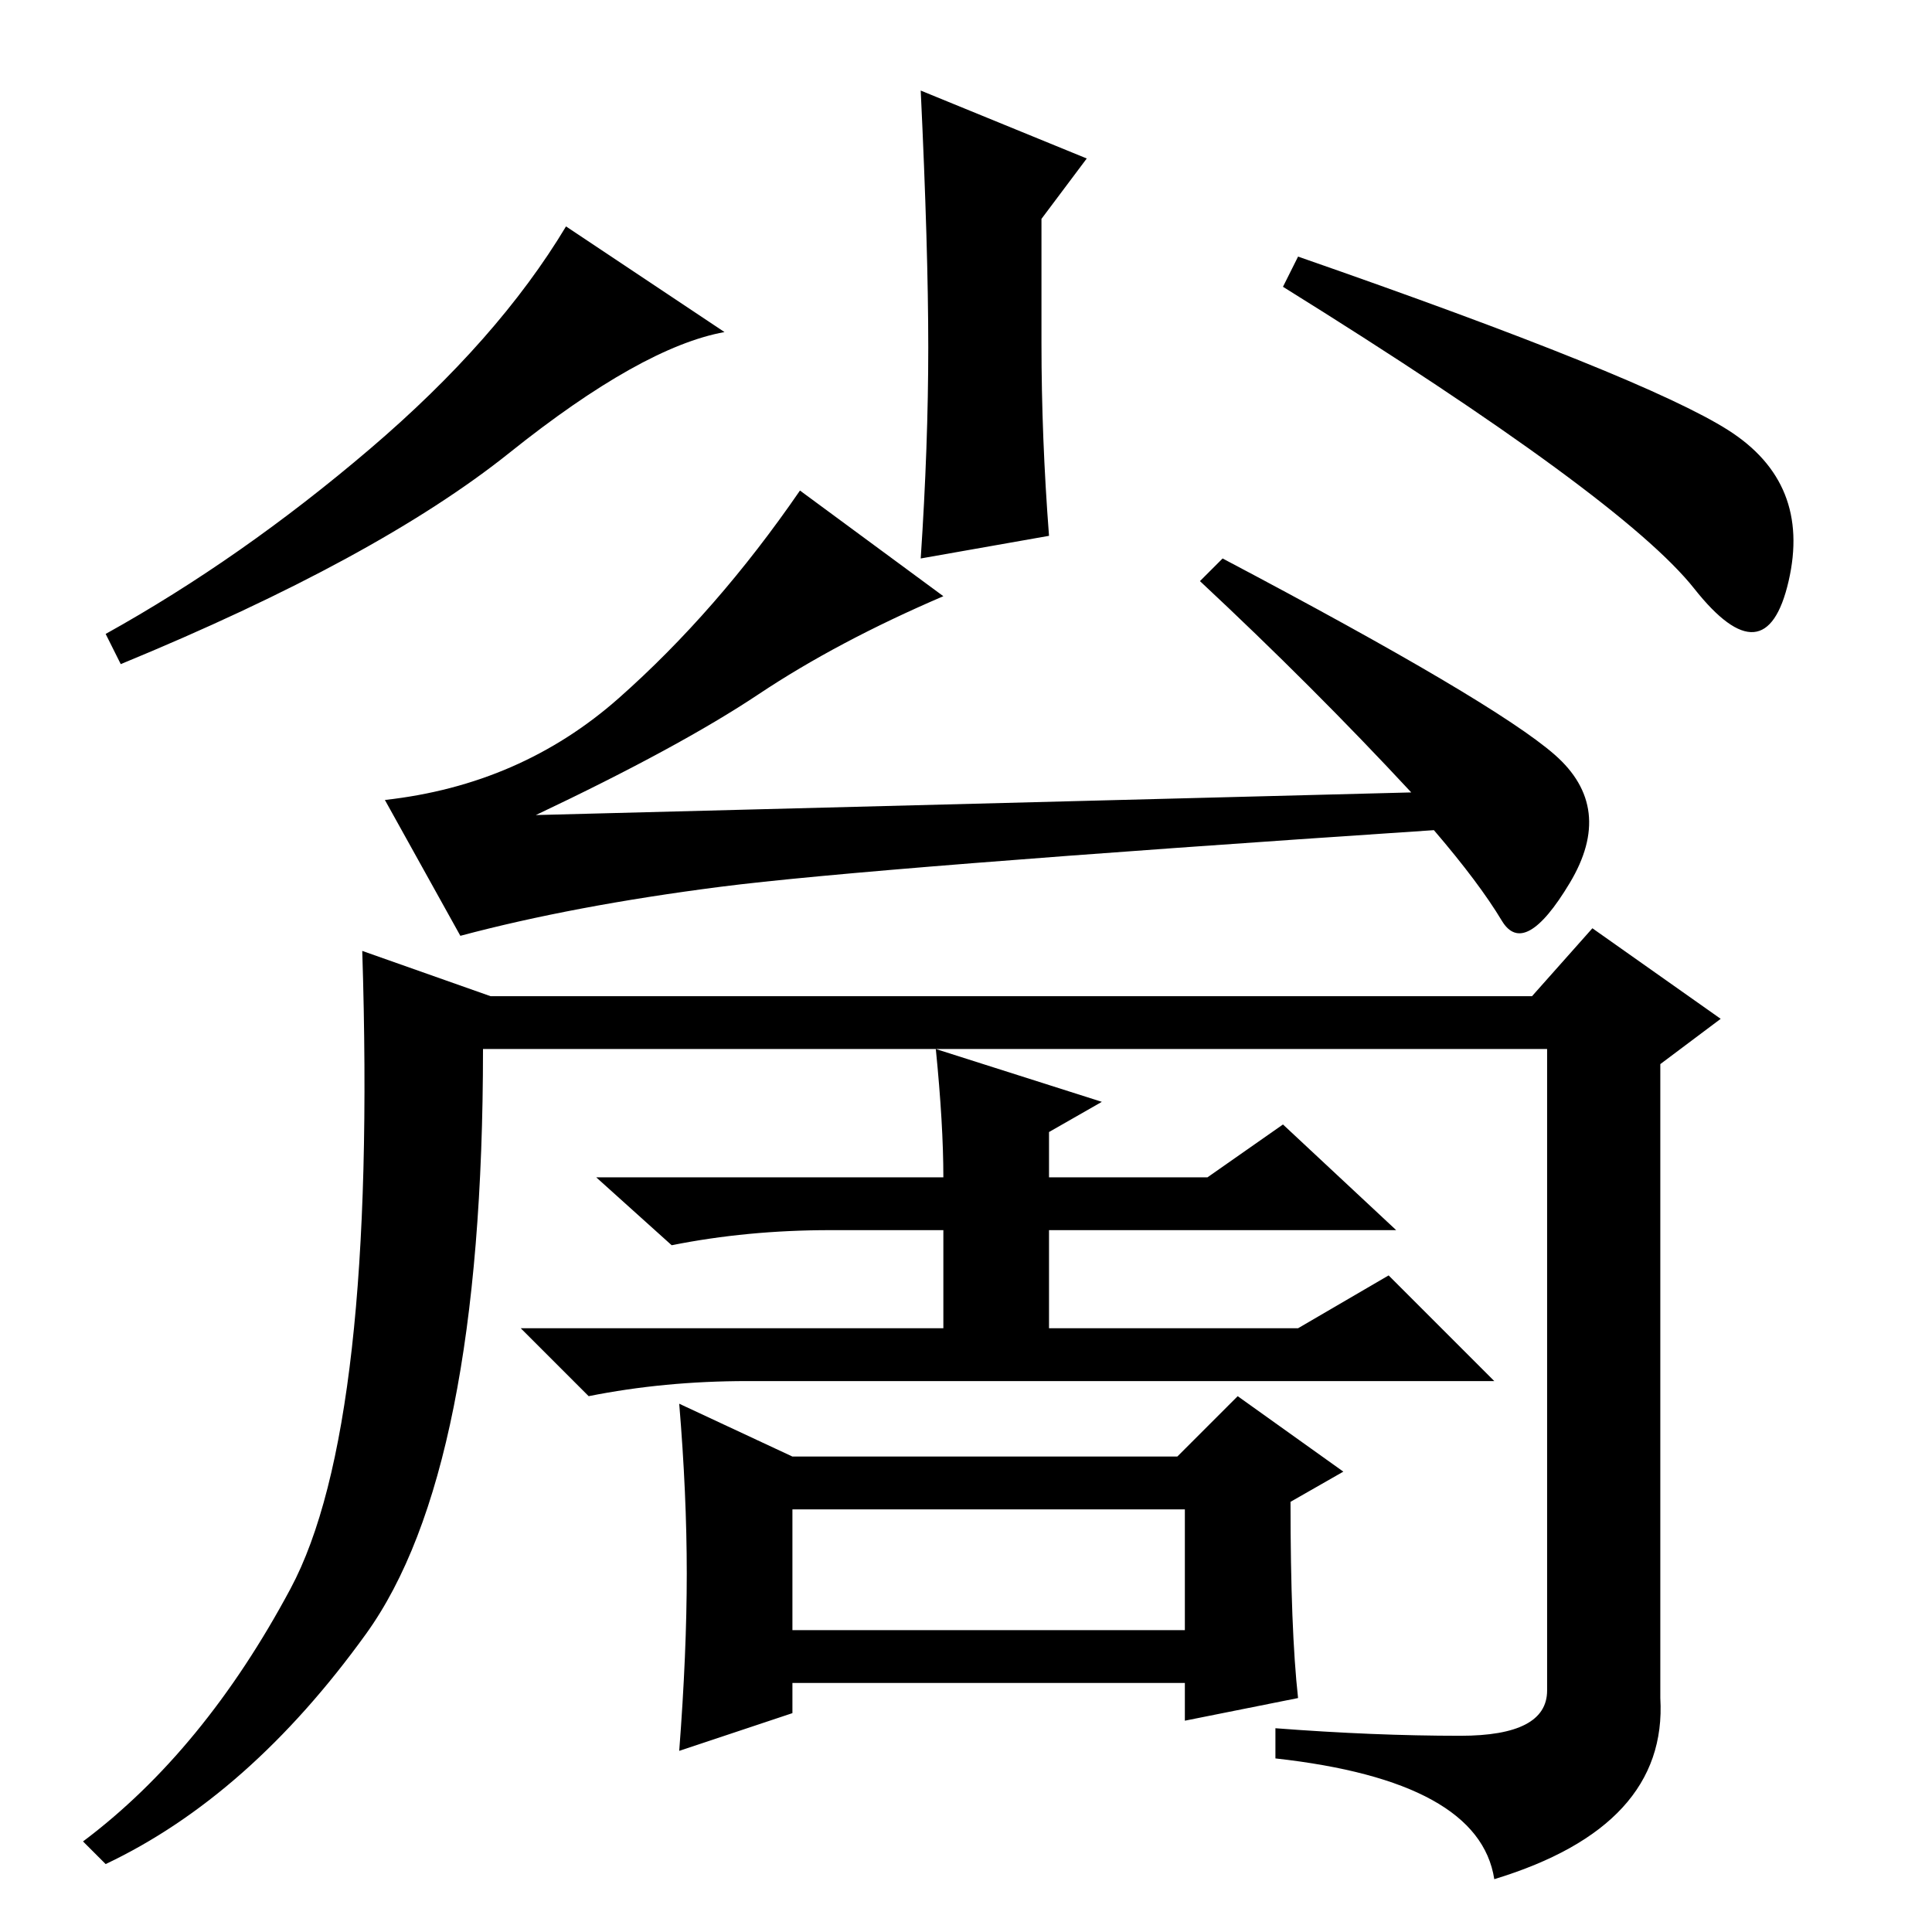 <?xml version="1.0" standalone="no"?>
<!DOCTYPE svg PUBLIC "-//W3C//DTD SVG 1.1//EN" "http://www.w3.org/Graphics/SVG/1.1/DTD/svg11.dtd" >
<svg xmlns="http://www.w3.org/2000/svg" xmlns:xlink="http://www.w3.org/1999/xlink" version="1.1" viewBox="0 -36 256 256">
  <g transform="matrix(1 0 0 -1 0 220)">
   <path fill="currentColor"
d="M96 212q-11 -2 -28.5 -16t-51.5 -28l-2 4q18 10 35 24.5t26 29.5zM138 210.5q0 -12.5 1 -25.5l-17 -3q1 15 1 28t-1 34l22 -9l-6 -8v-16.5zM172 222q46 -16 57 -23t8 -20t-12.5 -1t-54.5 40zM187 151q-13 14 -28 28l3 3q36 -19 44 -26t2 -17t-9 -5t-9 12
q-75 -5 -94.5 -7.5t-34.5 -6.5l-10 18q18 2 31 13.5t24 27.5l19 -14q-14 -6 -24.5 -13t-29.5 -16zM193.5 26q11.5 0 11.5 6v85h-141q0 -56 -15.5 -77.5t-34.5 -30.5l-3 3q16 12 27.5 33.5t9.5 84.5l17 -6h138l8 9l17 -12l-8 -6v-84q1 -17 -22 -24q-2 13 -29 16v4
q13 -1 24.5 -1zM124 117l22 -7l-7 -4v-6h21l10 7l15 -14h-46v-13h33l12 7l14 -14h-99q-11 0 -21 -2l-9 9h56v13h-15q-11 0 -21 -2l-10 9h46q0 7 -1 17zM91 47.5q0 10.5 -1 22.5l15 -7h51l8 8l14 -10l-7 -4q0 -17 1 -26l-15 -3v5h-52v-4l-15 -5q1 13 1 23.5zM105 40h52v16
h-52v-16z" />
  </g>

</svg>
